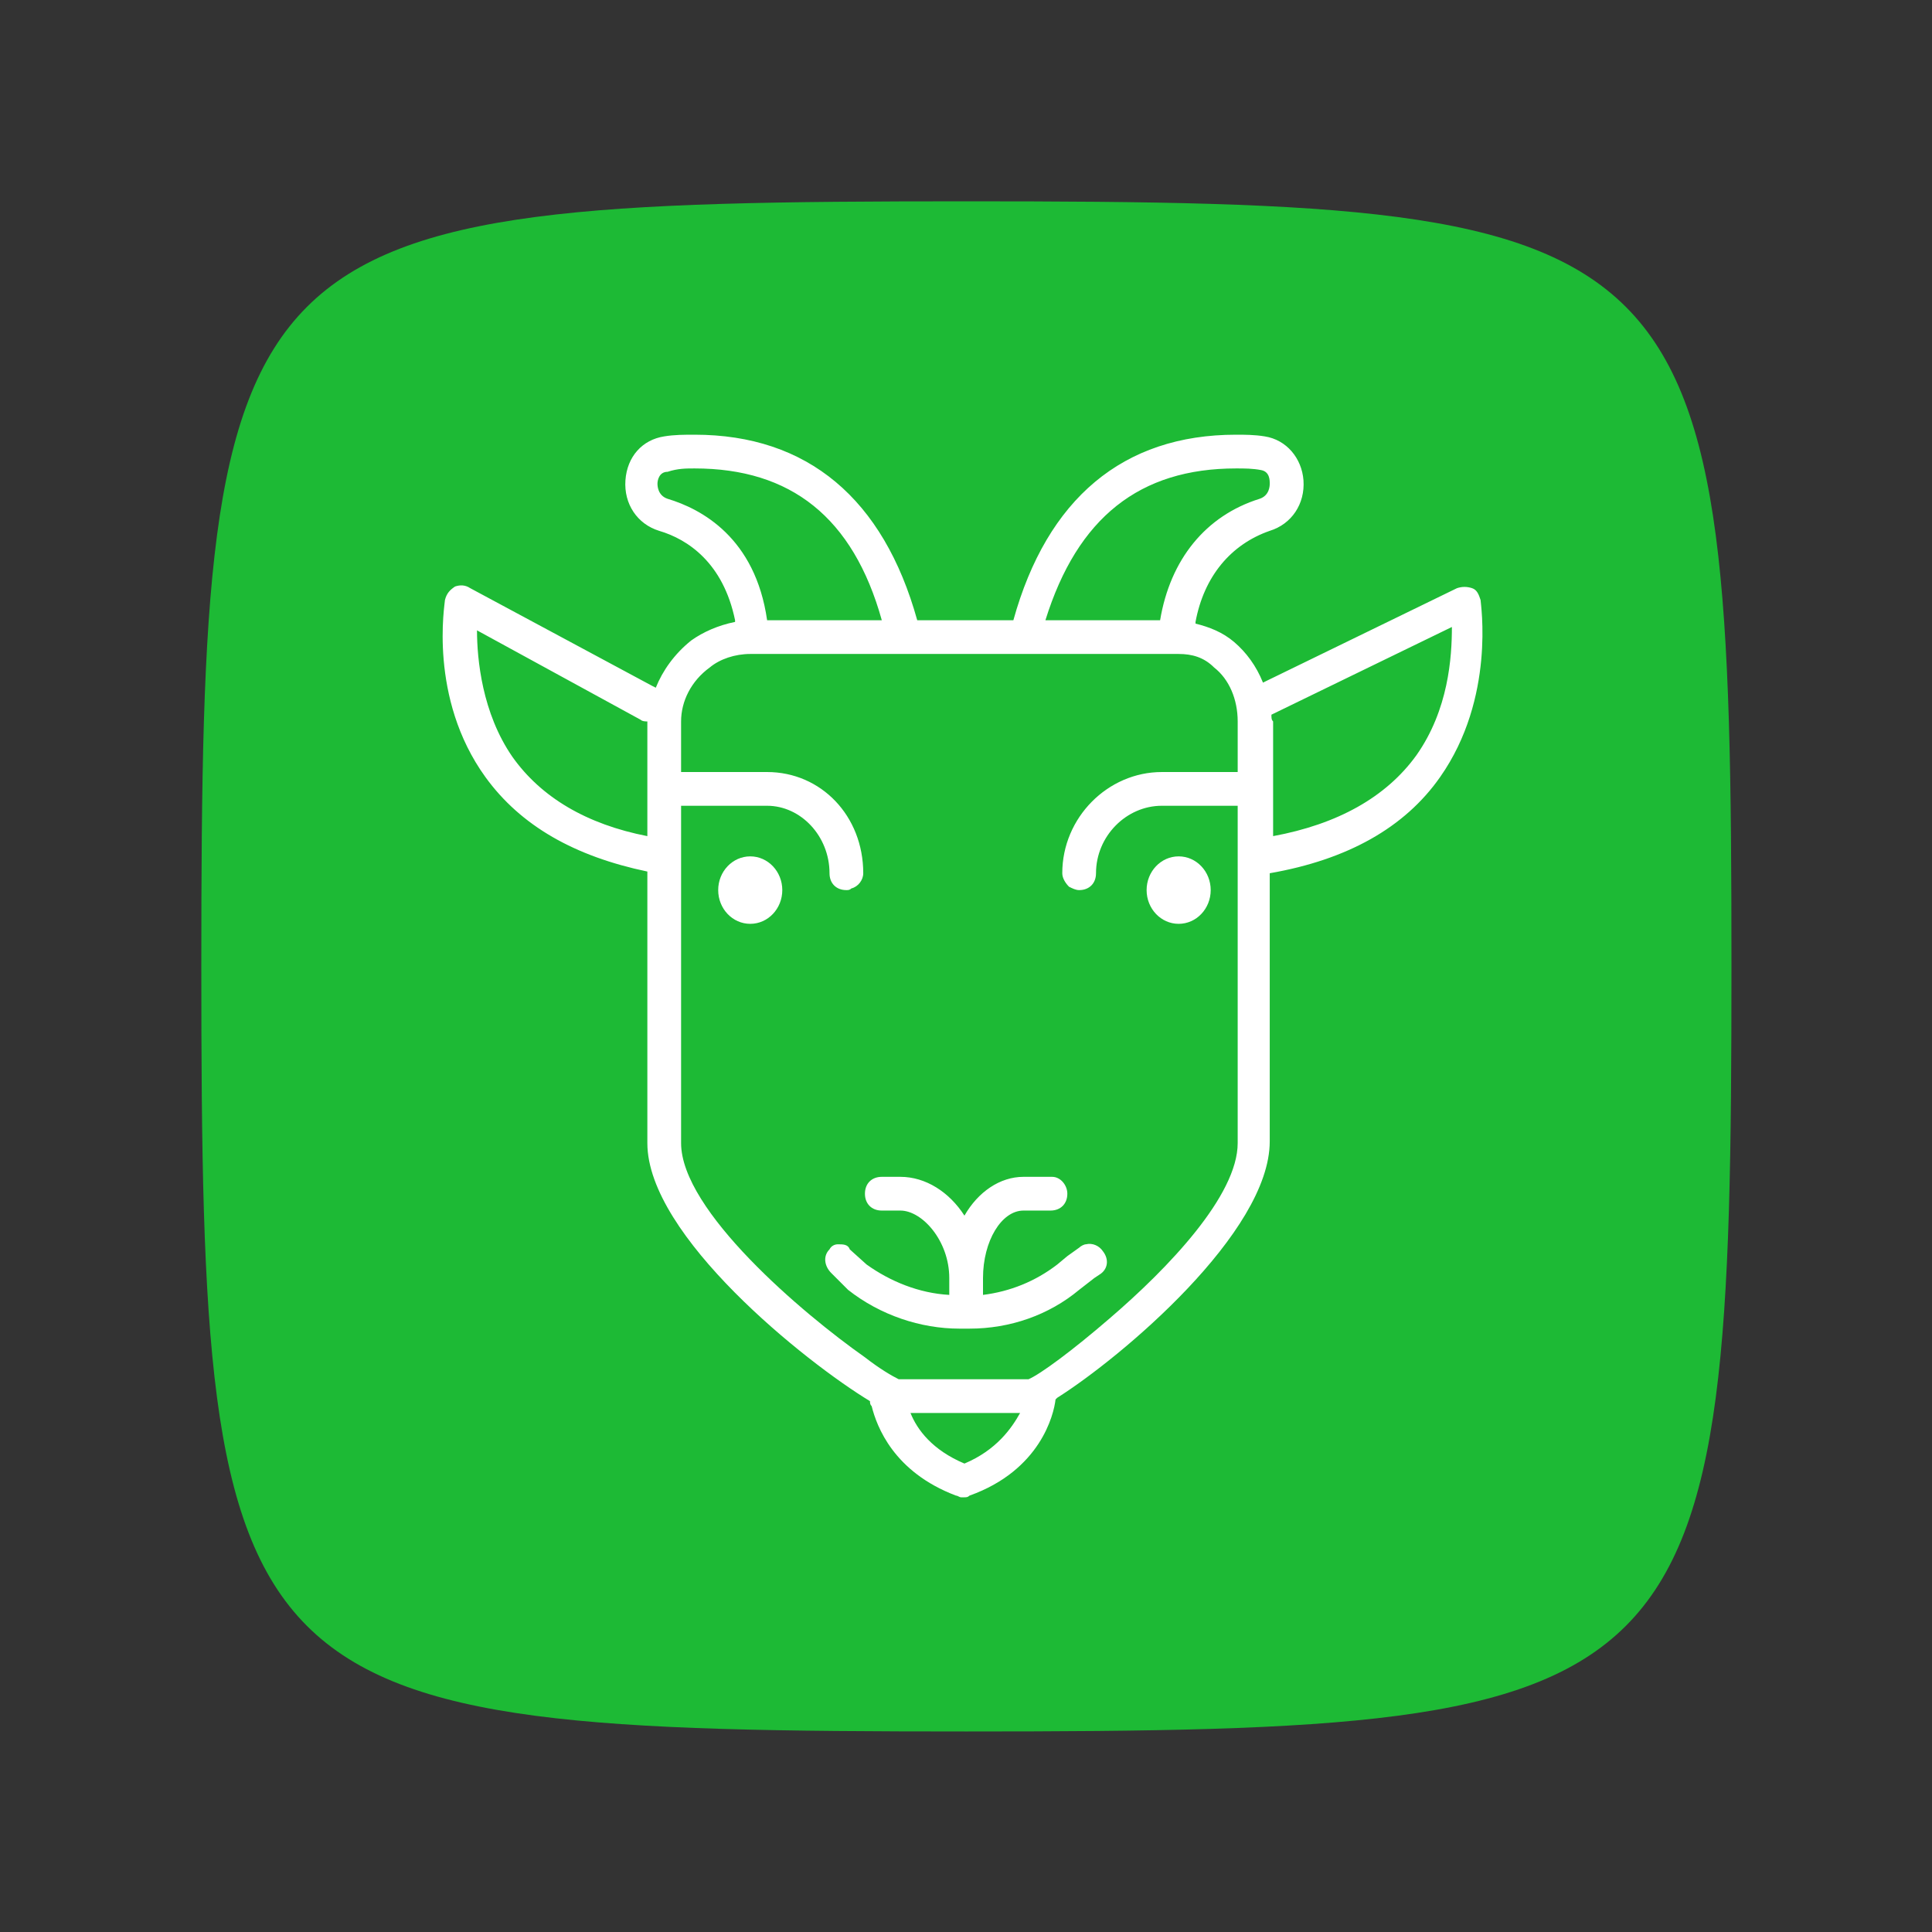 ﻿<svg id="SvgjsSvg1028" width="288" height="288" xmlns="http://www.w3.org/2000/svg" version="1.1" xmlns:xlink="http://www.w3.org/1999/xlink" xmlns:svgjs="http://svgjs.com/svgjs"><rect width="100%" height="100%" fill="#333333" stroke="none"/><path id="SvgjsPath1040" d="M 144,0 C 5,0 0,5 0,144 0,283 5,288 144,288 283,288 288,283 288,144 288,5 283,0 144,0 Z" fill="#1dba35" transform="matrix(0.792,0,0,0.792,30.01,30.01)"></path><defs id="SvgjsDefs1029"></defs><g id="SvgjsG1030" transform="matrix(0.55,0,0,0.55,64.569,64.8)"><!--?xml version="1.0" encoding="UTF-8"?--><svg xmlns="http://www.w3.org/2000/svg" xmlns:xlink="http://www.w3.org/1999/xlink" version="1.1" id="Layer_1" x="0px" y="0px" viewBox="0 0 61.8 63" xml:space="preserve" width="288" height="288"><g id="goat_x5F_line" fill="#ffffff" class="color000 svgShape"><ellipse cx="18.2" cy="27" rx="1.9" ry="2" fill="#ffffff" class="color000 svgShape"></ellipse><ellipse cx="43.6" cy="27" rx="1.9" ry="2" fill="#ffffff" class="color000 svgShape"></ellipse><path d="M24 50.7c1.9 1.5 4.3 2.3 6.6 2.3h.6c2.4 0 4.7-.8 6.5-2.3l.9-.7.3-.2c.5-.3.6-.9.2-1.4-.2-.3-.6-.5-1-.4-.1 0-.3.1-.4.2l-.7.5-.6.5c-1.3 1-2.8 1.6-4.4 1.8v-1c0-2.2 1.1-4 2.4-4H36c.6 0 1-.4 1-1 0-.5-.4-1-.9-1H34.4c-1.4 0-2.7.9-3.5 2.3-.9-1.4-2.3-2.3-3.8-2.3H26c-.6 0-1 .4-1 1s.4 1 1 1h1.1c1.3 0 2.9 1.8 2.9 4v1c-1.8-.1-3.5-.8-4.9-1.8l-1-.9c-.1-.3-.4-.3-.7-.3-.2 0-.4.1-.5.3-.4.4-.3 1 .1 1.4l1 1z" fill="#ffffff" class="color000 svgShape"></path><path d="M12.1 25.9V42c0 5.5 9.4 13 13.2 15.3 0 .1 0 .2.1.3.3 1.2 1.3 3.9 5 5.3.1 0 .2.1.3.1h.2c.1 0 .2 0 .3-.1 4.2-1.5 5-4.8 5.1-5.7l.1-.1C40.2 54.7 49 47.3 49 41.9V26c4.6-.8 8-2.7 10.1-5.7 3.3-4.7 2.4-10.3 2.4-10.5-.1-.3-.2-.6-.5-.7-.3-.1-.6-.1-.9 0l-11.3 5.5-.2.1c-.4-1-1-1.8-1.7-2.4-.7-.6-1.5-.9-2.3-1.1v-.1c.5-2.7 2.1-4.6 4.4-5.4 1.3-.4 2.1-1.6 2-3-.1-1.3-1-2.4-2.3-2.6C48.1 0 47.5 0 47 0c-6.7 0-11.2 3.8-13.2 11h-5.7c-2-7.2-6.5-11-13.2-11-.6 0-1.2 0-1.8.1-1.3.2-2.2 1.2-2.3 2.6-.1 1.4.7 2.6 2 3 1.7.5 3.8 1.9 4.5 5.3v.1c-1 .2-1.9.6-2.6 1.1-1 .8-1.7 1.8-2.1 2.8l-.2-.1L1.6 9.1C1.3 8.9 1 8.9.7 9c-.3.2-.5.4-.6.8 0 .2-1 5.8 2.4 10.5 2.1 2.9 5.3 4.7 9.6 5.6zm37-9.3l10.7-5.2c0 1.8-.2 4.9-2.1 7.6-1.8 2.5-4.7 4.1-8.5 4.8V17c-.1-.1-.1-.2-.1-.4zM30.9 61c-1.9-.8-2.8-2-3.2-3h6.5c-.5.9-1.4 2.2-3.3 3zM47 2c.5 0 1 0 1.5.1s.5.6.5.8c0 .1 0 .7-.6.9-3.2 1-5.3 3.6-5.9 7.2h-6.8c1.9-6.1 5.6-9 11.3-9zM13.3 3.8c-.6-.2-.6-.8-.6-.9 0-.2.1-.7.6-.7.6-.2 1.1-.2 1.6-.2 5.7 0 9.4 2.9 11.1 9h-6.8c-.7-4.9-3.9-6.6-5.9-7.2zm.8 18.2h5.1c2 0 3.7 1.8 3.7 4 0 .6.4 1 1 1 .1 0 .2 0 .3-.1.4-.1.7-.5.7-.9 0-3.4-2.5-6-5.7-6h-5.1v-3c0-1.2.6-2.4 1.7-3.2.6-.5 1.5-.8 2.4-.8H43.6c.8 0 1.5.2 2.1.8.9.7 1.4 1.9 1.4 3.2v3h-4.5c-3.2 0-5.9 2.7-5.9 6 0 .3.2.6.4.8.2.1.4.2.6.2.6 0 1-.4 1-1 0-2.2 1.8-4 3.9-4h4.5v20c0 3.1-4.1 7.4-7.6 10.4-2.2 1.9-4.1 3.3-4.8 3.6H27c-.4-.2-1.1-.6-2-1.3C21.3 52.1 14.1 46 14.1 42V22zm-2.4-5.1c.1.1.3.1.4.1v6.8c-3.6-.7-6.3-2.3-8-4.7C2.3 16.5 2 13.3 2 11.6l9.7 5.3z" fill="#ffffff" class="color000 svgShape"></path></g></svg></g></svg>